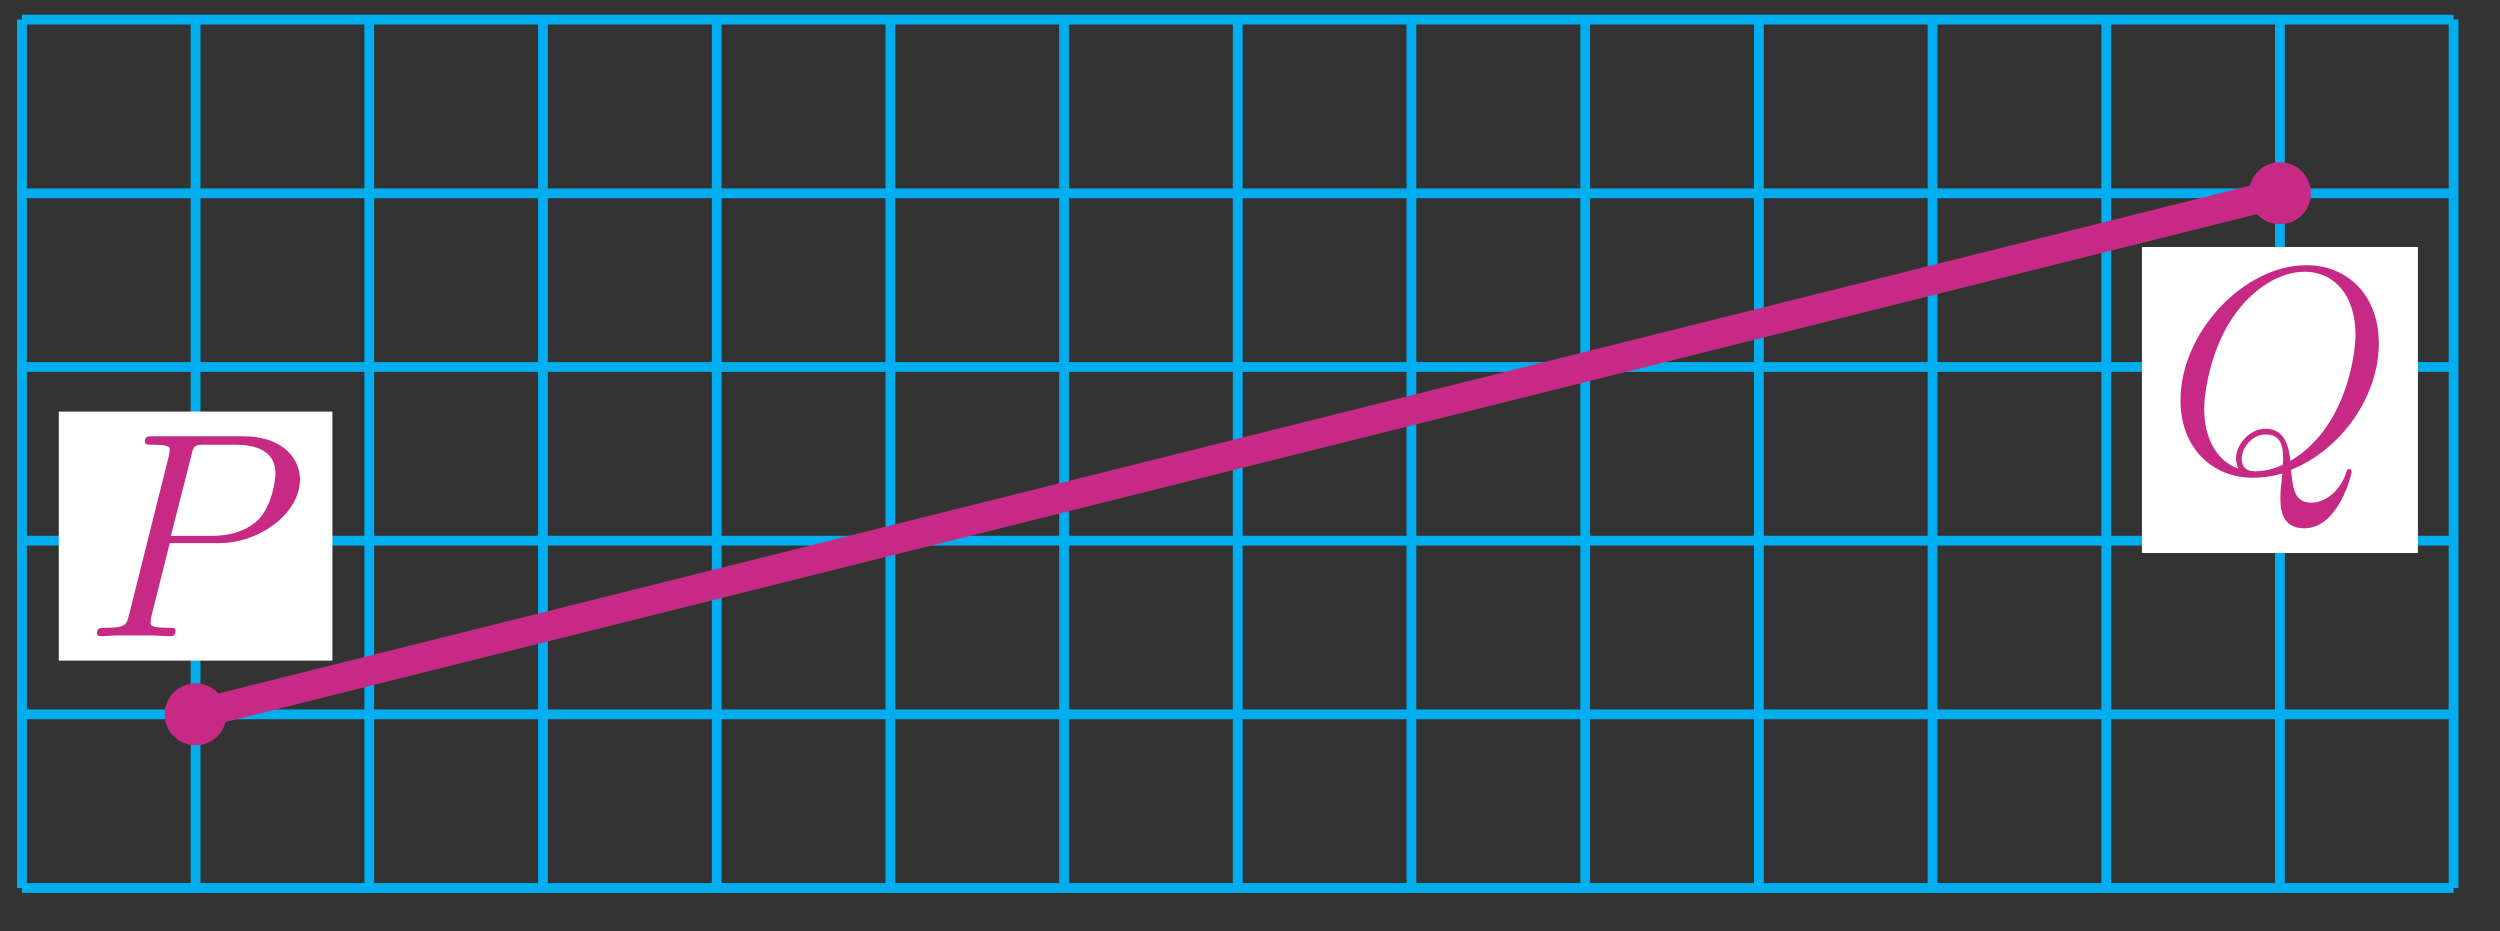 <?xml version="1.0" encoding="UTF-8"?>
<svg xmlns="http://www.w3.org/2000/svg" xmlns:xlink="http://www.w3.org/1999/xlink" width="102pt" height="38pt" viewBox="0 0 102 38" version="1.1">
<rect x="0" y="0" width="102" height="38" fill="#333333" stroke="none"/>
<defs>
<g>
<symbol overflow="visible" id="glyph0-0">
<path style="stroke:none;" d=""/>
</symbol>
<symbol overflow="visible" id="glyph0-1">
<path style="stroke:none;" d="M 3.531 -3.797 L 5.547 -3.797 C 7.203 -3.797 8.844 -5.016 8.844 -6.391 C 8.844 -7.312 8.062 -8.156 6.547 -8.156 L 2.859 -8.156 C 2.625 -8.156 2.516 -8.156 2.516 -7.938 C 2.516 -7.812 2.625 -7.812 2.812 -7.812 C 3.531 -7.812 3.531 -7.719 3.531 -7.594 C 3.531 -7.562 3.531 -7.5 3.484 -7.312 L 1.875 -0.891 C 1.766 -0.469 1.75 -0.344 0.906 -0.344 C 0.688 -0.344 0.562 -0.344 0.562 -0.125 C 0.562 0 0.672 0 0.734 0 C 0.969 0 1.203 -0.031 1.438 -0.031 L 2.828 -0.031 C 3.062 -0.031 3.312 0 3.531 0 C 3.641 0 3.766 0 3.766 -0.234 C 3.766 -0.344 3.656 -0.344 3.484 -0.344 C 2.766 -0.344 2.75 -0.438 2.75 -0.547 C 2.75 -0.609 2.766 -0.688 2.766 -0.75 Z M 4.406 -7.344 C 4.5 -7.797 4.547 -7.812 5.016 -7.812 L 6.203 -7.812 C 7.094 -7.812 7.844 -7.531 7.844 -6.641 C 7.844 -6.328 7.688 -5.312 7.141 -4.75 C 6.938 -4.547 6.359 -4.094 5.266 -4.094 L 3.578 -4.094 Z M 4.406 -7.344 "/>
</symbol>
<symbol overflow="visible" id="glyph0-2">
<path style="stroke:none;" d="M 5.094 -0.078 C 7.141 -0.891 8.672 -3.078 8.672 -5.234 C 8.672 -7.203 7.391 -8.422 5.719 -8.422 C 3.156 -8.422 0.578 -5.672 0.578 -2.906 C 0.578 -1.031 1.812 0.25 3.547 0.25 C 3.953 0.25 4.344 0.188 4.734 0.078 C 4.656 0.781 4.656 0.844 4.656 1.078 C 4.656 1.422 4.656 2.312 5.625 2.312 C 7.047 2.312 7.562 0.078 7.562 0.016 C 7.562 -0.062 7.516 -0.109 7.453 -0.109 C 7.391 -0.109 7.359 -0.047 7.328 0.078 C 7.062 0.844 6.438 1.266 5.922 1.266 C 5.312 1.266 5.156 0.844 5.094 -0.078 Z M 2.938 -0.125 C 2 -0.453 1.547 -1.453 1.547 -2.547 C 1.547 -3.375 1.859 -4.969 2.641 -6.188 C 3.531 -7.547 4.703 -8.156 5.641 -8.156 C 6.891 -8.156 7.719 -7.141 7.719 -5.594 C 7.719 -4.703 7.297 -1.75 5.062 -0.438 C 5 -1.047 4.828 -1.75 4.047 -1.75 C 3.391 -1.75 2.844 -1.109 2.844 -0.531 C 2.844 -0.391 2.891 -0.219 2.938 -0.125 Z M 4.75 -0.281 C 4.328 -0.078 3.953 -0.016 3.625 -0.016 C 3.5 -0.016 3.078 -0.016 3.078 -0.531 C 3.078 -0.969 3.5 -1.516 4.047 -1.516 C 4.641 -1.516 4.766 -1.109 4.766 -0.516 C 4.766 -0.438 4.766 -0.344 4.75 -0.281 Z M 4.75 -0.281 "/>
</symbol>
</g>
</defs>
<g id="surface1">
<path style="fill:none;stroke-width:0.399;stroke-linecap:butt;stroke-linejoin:miter;stroke:rgb(0%,67.839%,93.729%);stroke-opacity:1;stroke-miterlimit:10;" d="M 0.001 0.002 L 99.215 0.002 M 0.001 7.087 L 99.215 7.087 M 0.001 14.173 L 99.215 14.173 M 0.001 21.259 L 99.215 21.259 M 0.001 28.345 L 99.215 28.345 M 0.001 35.431 L 99.215 35.431 M 0.001 0.002 L 0.001 35.435 M 7.086 0.002 L 7.086 35.435 M 14.172 0.002 L 14.172 35.435 M 21.258 0.002 L 21.258 35.435 M 28.348 0.002 L 28.348 35.435 M 35.434 0.002 L 35.434 35.435 M 42.52 0.002 L 42.52 35.435 M 49.606 0.002 L 49.606 35.435 M 56.692 0.002 L 56.692 35.435 M 63.782 0.002 L 63.782 35.435 M 70.868 0.002 L 70.868 35.435 M 77.954 0.002 L 77.954 35.435 M 85.04 0.002 L 85.04 35.435 M 92.126 0.002 L 92.126 35.435 M 99.211 0.002 L 99.211 35.435 " transform="matrix(1,0,0,-1,0.894,36.232)"/>
<path style="fill:none;stroke-width:1.196;stroke-linecap:butt;stroke-linejoin:miter;stroke:rgb(78.04%,16.487%,51.637%);stroke-opacity:1;stroke-miterlimit:10;" d="M 7.086 7.087 L 92.126 28.345 " transform="matrix(1,0,0,-1,0.894,36.232)"/>
<path style="fill-rule:nonzero;fill:rgb(78.04%,16.487%,51.637%);fill-opacity:1;stroke-width:0.399;stroke-linecap:butt;stroke-linejoin:miter;stroke:rgb(78.04%,16.487%,51.637%);stroke-opacity:1;stroke-miterlimit:10;" d="M 8.149 7.087 C 8.149 7.673 7.672 8.15 7.086 8.15 C 6.501 8.15 6.024 7.673 6.024 7.087 C 6.024 6.502 6.501 6.025 7.086 6.025 C 7.672 6.025 8.149 6.502 8.149 7.087 Z M 8.149 7.087 " transform="matrix(1,0,0,-1,0.894,36.232)"/>
<path style=" stroke:none;fill-rule:nonzero;fill:rgb(100%,100%,100%);fill-opacity:1;" d="M 2.398 26.953 L 13.562 26.953 L 13.562 16.793 L 2.398 16.793 Z M 2.398 26.953 "/>
<g style="fill:rgb(78.04%,16.487%,51.637%);fill-opacity:1;">
  <use xlink:href="#glyph0-1" x="3.395" y="25.957"/>
</g>
<path style="fill-rule:nonzero;fill:rgb(78.04%,16.487%,51.637%);fill-opacity:1;stroke-width:0.399;stroke-linecap:butt;stroke-linejoin:miter;stroke:rgb(78.04%,16.487%,51.637%);stroke-opacity:1;stroke-miterlimit:10;" d="M 93.192 28.345 C 93.192 28.935 92.715 29.412 92.126 29.412 C 91.54 29.412 91.063 28.935 91.063 28.345 C 91.063 27.759 91.54 27.283 92.126 27.283 C 92.715 27.283 93.192 27.759 93.192 28.345 Z M 93.192 28.345 " transform="matrix(1,0,0,-1,0.894,36.232)"/>
<path style=" stroke:none;fill-rule:nonzero;fill:rgb(100%,100%,100%);fill-opacity:1;" d="M 87.391 22.562 L 98.652 22.562 L 98.652 10.078 L 87.391 10.078 Z M 87.391 22.562 "/>
<g style="fill:rgb(78.04%,16.487%,51.637%);fill-opacity:1;">
  <use xlink:href="#glyph0-2" x="88.385" y="19.243"/>
</g>
</g>
</svg>
